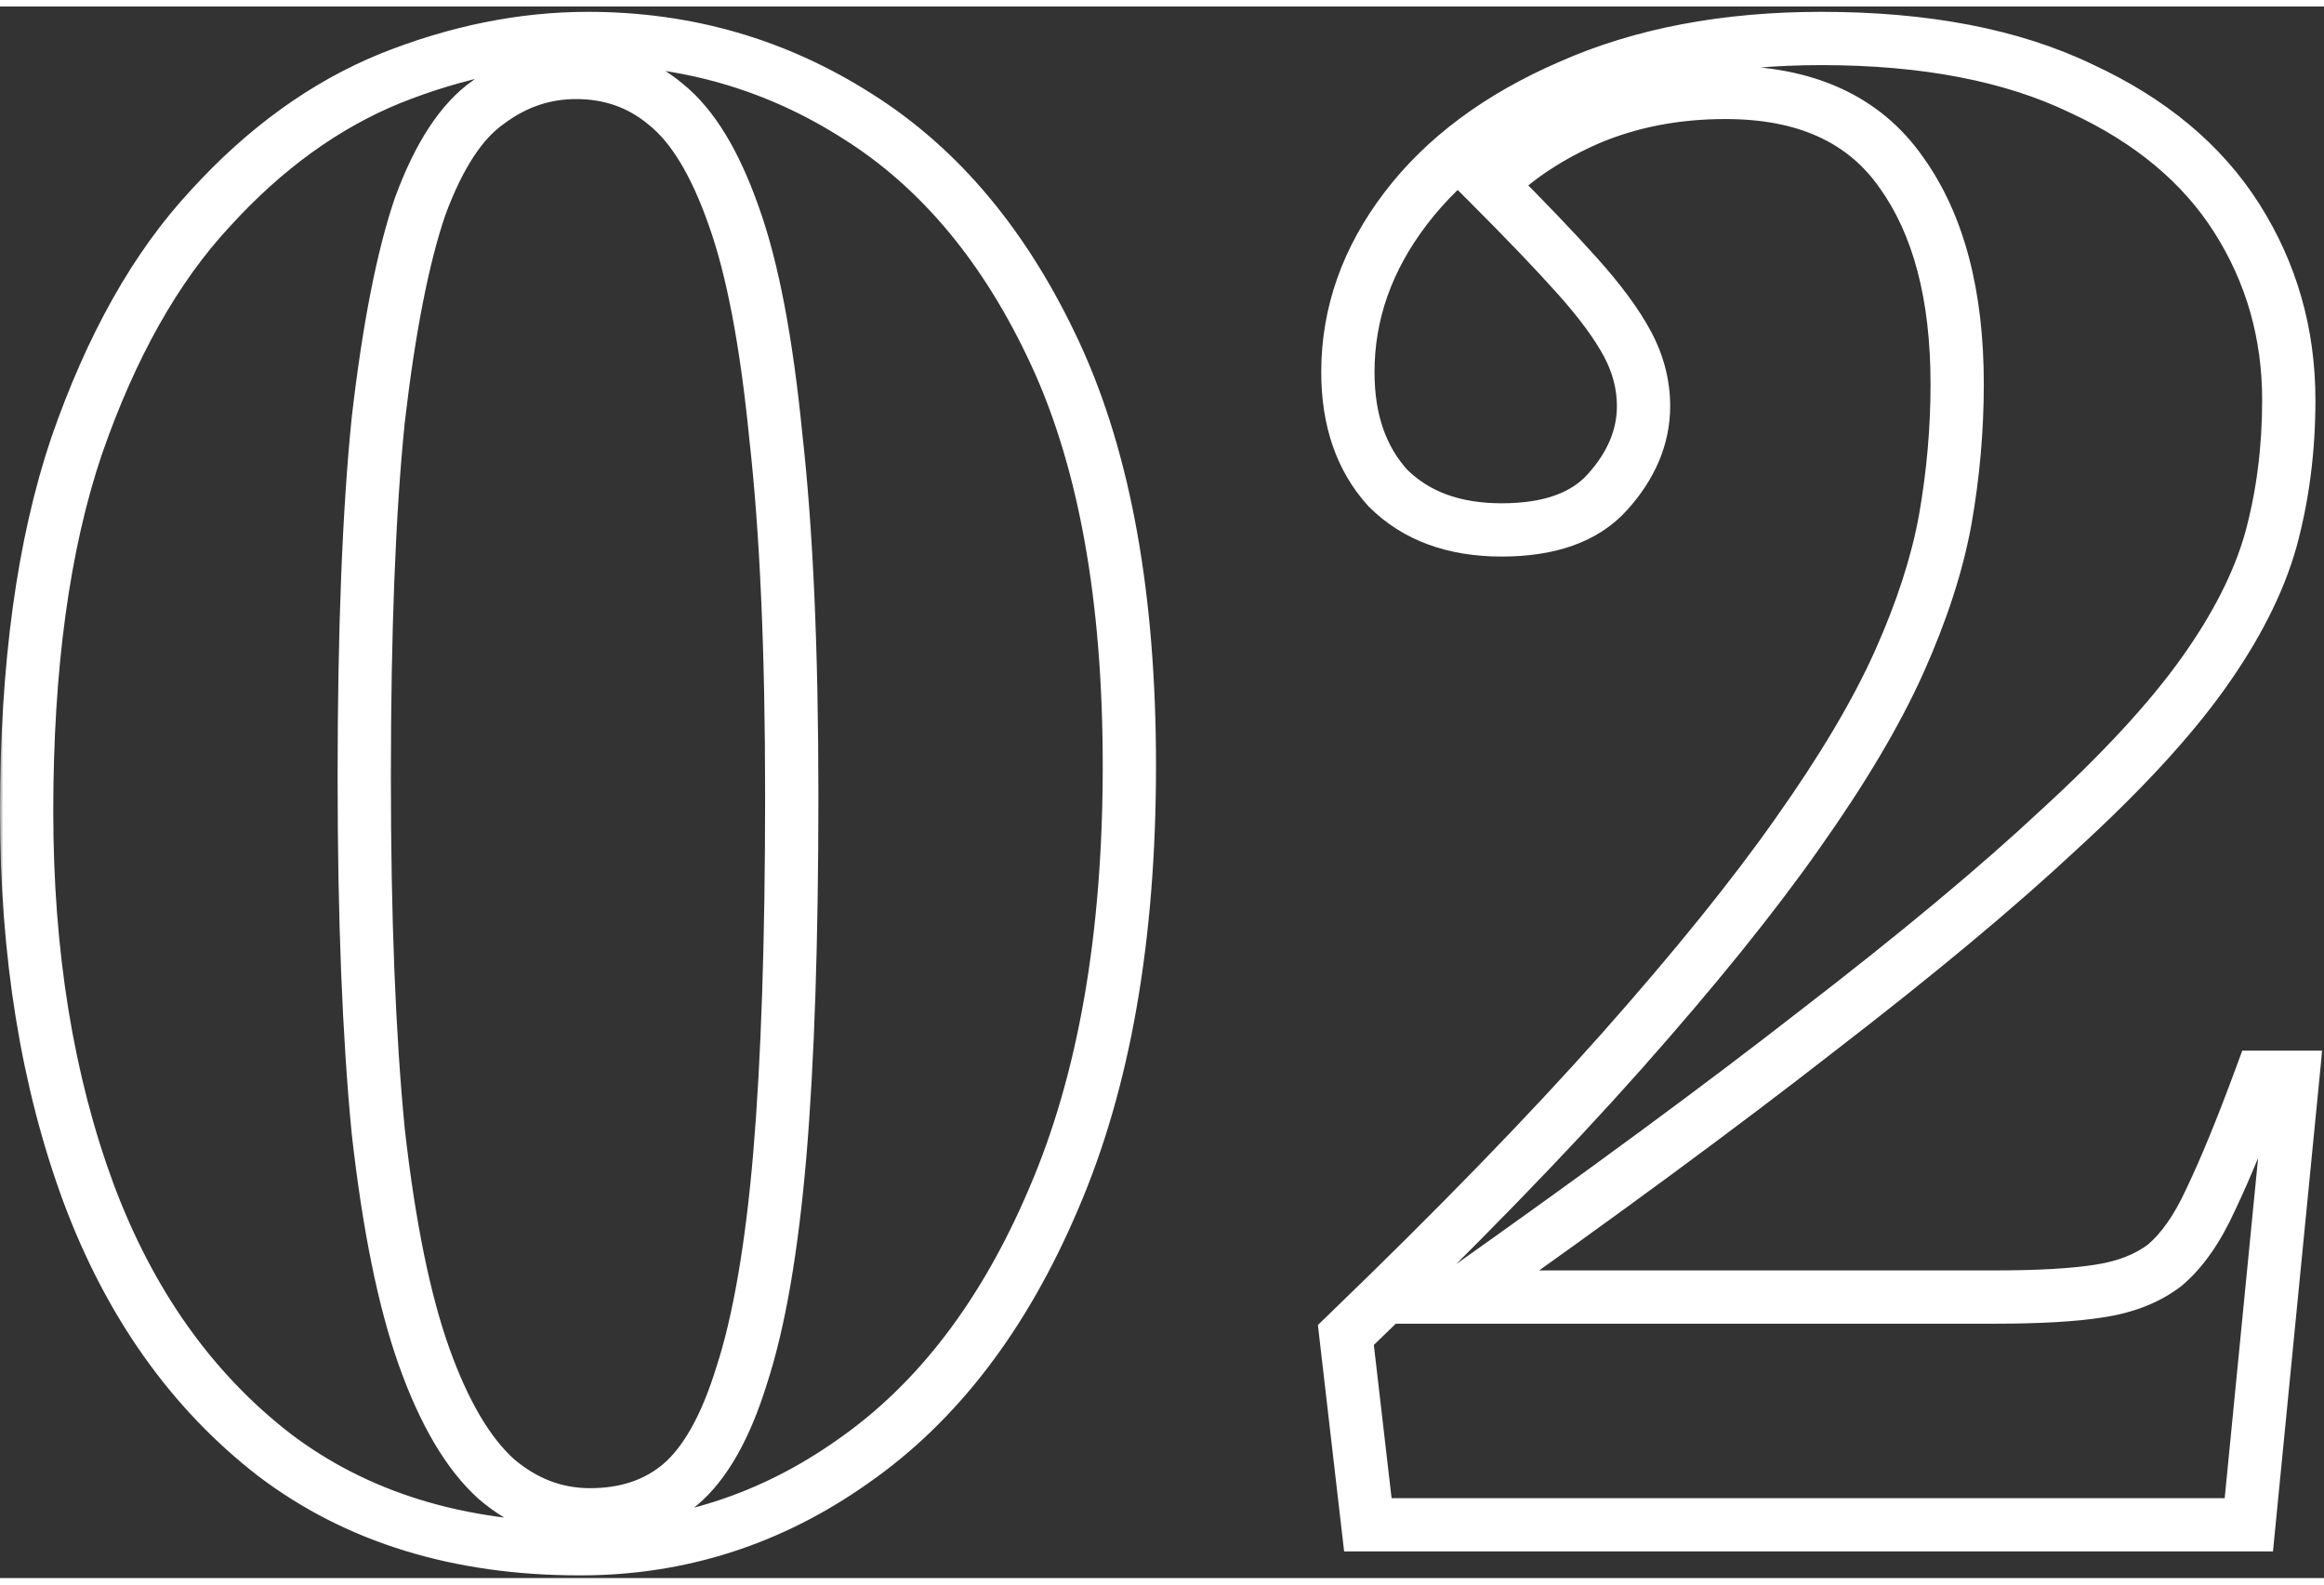 <svg width="352" height="240" viewBox="-4 -4 349 236" fill="none" xmlns="http://www.w3.org/2000/svg">
<rect x="-4" y="-4" width="349" height="236" fill="#333333" stroke="none"/>
<mask id="path-1-outside-1_30_164" maskUnits="userSpaceOnUse" x="-4" y="-4" width="349" height="236" fill="black">
<rect fill="white" x="-4" y="-4" width="349" height="236"/>
<path d="M83.1 227.6C64.9 227.6 49.6 222.9 37.2 213.5C24.8 203.9 15.5 190.8 9.3 174.2C3.1 157.4 8.49366e-07 138.3 8.49366e-07 116.9C8.49366e-07 95.1 2.5 76.8 7.5 62C12.7 47 19.4 35.1 27.6 26.3C35.8 17.3 44.8 10.8 54.6 6.8C64.6 2.8 74.5 0.8 84.3 0.8C99.1 0.8 112.6 4.7 124.8 12.5C137.2 20.3 147.1 32.2 154.5 48.2C161.9 64.2 165.6 84.8 165.6 110C165.6 135.8 161.8 157.5 154.2 175.1C146.8 192.5 136.8 205.6 124.2 214.4C111.8 223.2 98.1 227.6 83.1 227.6ZM84.6 222.5C90 222.5 94.5 221 98.1 218C101.9 214.8 105 209.3 107.4 201.5C110 193.5 111.9 182.5 113.1 168.5C114.3 154.3 114.9 136.3 114.9 114.5C114.9 92.7 114.1 74.7 112.5 60.5C111.1 46.3 109 35.3 106.2 27.5C103.4 19.5 100 13.9 96 10.7C92.2 7.5 87.7 5.9 82.5 5.9C77.7 5.9 73.3 7.4 69.3 10.4C65.3 13.2 61.9 18.4 59.1 26C56.5 33.6 54.4 44.3 52.8 58.1C51.4 71.9 50.7 89.8 50.7 111.8C50.7 132.8 51.4 150.5 52.8 164.9C54.4 179.1 56.7 190.4 59.7 198.8C62.7 207.2 66.3 213.3 70.5 217.1C74.7 220.7 79.4 222.5 84.6 222.5ZM201.413 224L198.113 195.5C214.713 179.5 228.513 165.3 239.513 152.9C250.513 140.5 259.313 129.6 265.913 120.2C272.713 110.6 277.813 102 281.213 94.4C284.613 86.8 286.913 79.7 288.113 73.1C289.313 66.3 289.913 59.5 289.913 52.7C289.913 39.3 287.113 28.7 281.513 20.9C275.913 12.9 267.113 8.9 255.113 8.9C247.713 8.9 240.913 10.2 234.713 12.8C228.713 15.4 223.713 18.7 219.713 22.7C225.113 28.1 229.513 32.7 232.913 36.5C236.313 40.3 238.813 43.7 240.413 46.7C242.013 49.7 242.813 52.8 242.813 56C242.813 60.6 241.013 64.9 237.413 68.9C234.013 72.7 228.713 74.6 221.513 74.6C214.313 74.6 208.613 72.5 204.413 68.3C200.413 63.9 198.413 58.1 198.413 50.9C198.413 42.1 201.313 33.9 207.113 26.3C212.913 18.7 221.113 12.6 231.713 8C242.513 3.2 255.113 0.8 269.513 0.8C285.113 0.8 298.113 3.3 308.513 8.3C318.913 13.1 326.713 19.6 331.913 27.8C337.113 36 339.713 45.1 339.713 55.1C339.713 62.5 338.813 69.5 337.013 76.1C335.213 82.5 331.813 89.2 326.813 96.2C321.813 103.2 314.613 111 305.213 119.6C296.013 128.2 284.013 138.2 269.213 149.6C254.613 161 236.413 174.4 214.613 189.8H295.613C302.213 189.8 307.413 189.5 311.213 188.9C315.213 188.3 318.513 187 321.113 185C323.713 182.8 326.013 179.5 328.013 175.1C330.213 170.5 332.713 164.4 335.513 156.8H340.313L333.713 224H201.413Z"/>
</mask>
<path d="M37.2 213.5L34.751 216.663L34.767 216.675L34.784 216.688L37.2 213.5ZM9.3 174.2L5.547 175.585L5.55 175.592L5.553 175.6L9.3 174.2ZM7.5 62L3.721 60.69L3.715 60.705L3.71 60.72L7.5 62ZM27.6 26.3L30.526 29.027L30.542 29.011L30.557 28.994L27.6 26.3ZM54.6 6.8L53.114 3.086L53.101 3.091L53.088 3.097L54.6 6.8ZM124.8 12.5L122.645 15.87L122.658 15.878L122.67 15.886L124.8 12.5ZM154.2 175.1L150.528 173.514L150.523 173.524L150.519 173.535L154.2 175.1ZM124.2 214.4L121.91 211.121L121.897 211.129L121.885 211.138L124.2 214.4ZM98.1 218L100.661 221.073L100.669 221.066L100.677 221.06L98.1 218ZM107.4 201.5L103.596 200.264L103.586 200.294L103.577 200.324L107.4 201.5ZM113.1 168.5L117.085 168.842L117.086 168.837L113.1 168.5ZM112.5 60.5L108.519 60.892L108.522 60.92L108.525 60.948L112.5 60.5ZM106.2 27.5L102.425 28.821L102.43 28.836L102.435 28.852L106.2 27.5ZM96 10.7L93.424 13.76L93.462 13.792L93.501 13.823L96 10.7ZM69.3 10.4L71.594 13.677L71.648 13.639L71.7 13.6L69.3 10.4ZM59.1 26L55.347 24.617L55.331 24.661L55.315 24.705L59.1 26ZM52.8 58.1L48.827 57.639L48.823 57.668L48.82 57.696L52.8 58.1ZM52.8 164.9L48.819 165.287L48.822 165.317L48.825 165.348L52.8 164.9ZM59.7 198.8L63.467 197.455L63.467 197.455L59.7 198.8ZM70.5 217.1L67.816 220.066L67.856 220.102L67.897 220.137L70.5 217.1ZM83.1 223.6C65.619 223.6 51.208 219.099 39.616 210.312L34.784 216.688C47.992 226.701 64.181 231.6 83.1 231.6V223.6ZM39.649 210.337C27.911 201.25 19.021 188.796 13.047 172.8L5.553 175.6C11.979 192.804 21.689 206.55 34.751 216.663L39.649 210.337ZM13.053 172.815C7.045 156.536 4 137.917 4 116.9H-4C-4 138.683 -0.845 158.264 5.547 175.585L13.053 172.815ZM4 116.9C4 95.377 6.472 77.54 11.29 63.28L3.71 60.72C-1.472 76.06 -4 94.823 -4 116.9H4ZM11.279 63.31C16.352 48.676 22.807 37.311 30.526 29.027L24.674 23.573C15.993 32.889 9.048 45.324 3.721 60.69L11.279 63.31ZM30.557 28.994C38.416 20.368 46.94 14.247 56.112 10.503L53.088 3.097C42.66 7.353 33.184 14.232 24.643 23.606L30.557 28.994ZM56.086 10.514C65.66 6.684 75.057 4.8 84.3 4.8V-3.2C73.943 -3.2 63.54 -1.084 53.114 3.086L56.086 10.514ZM84.3 4.8C98.354 4.8 111.104 8.491 122.645 15.87L126.955 9.13C114.096 0.909 99.846 -3.2 84.3 -3.2V4.8ZM122.67 15.886C134.293 23.197 143.727 34.437 150.869 49.879L158.131 46.521C150.473 29.963 140.107 17.403 126.93 9.114L122.67 15.886ZM150.869 49.879C157.945 65.177 161.6 85.149 161.6 110H169.6C169.6 84.451 165.855 63.223 158.131 46.521L150.869 49.879ZM161.6 110C161.6 135.433 157.851 156.556 150.528 173.514L157.872 176.686C165.749 158.444 169.6 136.167 169.6 110H161.6ZM150.519 173.535C143.345 190.403 133.767 202.839 121.91 211.121L126.49 217.679C139.833 208.361 150.255 194.597 157.881 176.665L150.519 173.535ZM121.885 211.138C110.152 219.465 97.258 223.6 83.1 223.6V231.6C98.942 231.6 113.448 226.935 126.515 217.662L121.885 211.138ZM84.6 226.5C90.785 226.5 96.234 224.762 100.661 221.073L95.539 214.927C92.766 217.238 89.215 218.5 84.6 218.5V226.5ZM100.677 221.06C105.331 217.14 108.728 210.785 111.223 202.676L103.577 200.324C101.272 207.815 98.469 212.46 95.523 214.94L100.677 221.06ZM111.204 202.736C113.94 194.317 115.874 182.972 117.085 168.842L109.115 168.158C107.926 182.028 106.06 192.683 103.596 200.264L111.204 202.736ZM117.086 168.837C118.299 154.483 118.9 136.36 118.9 114.5H110.9C110.9 136.24 110.301 154.117 109.114 168.163L117.086 168.837ZM118.9 114.5C118.9 92.619 118.098 74.456 116.475 60.052L108.525 60.948C110.102 74.944 110.9 92.781 110.9 114.5H118.9ZM116.481 60.108C115.068 45.779 112.928 34.402 109.965 26.148L102.435 28.852C105.072 36.198 107.132 46.821 108.519 60.892L116.481 60.108ZM109.975 26.179C107.073 17.886 103.353 11.46 98.499 7.577L93.501 13.823C96.647 16.34 99.727 21.114 102.425 28.821L109.975 26.179ZM98.577 7.64C94.02 3.803 88.595 1.9 82.5 1.9V9.9C86.805 9.9 90.38 11.197 93.424 13.76L98.577 7.64ZM82.5 1.9C76.797 1.9 71.561 3.704 66.9 7.2L71.7 13.6C75.038 11.096 78.603 9.9 82.5 9.9V1.9ZM67.006 7.123C62.027 10.608 58.261 16.708 55.347 24.617L62.853 27.383C65.539 20.092 68.573 15.792 71.594 13.677L67.006 7.123ZM55.315 24.705C52.58 32.702 50.439 43.729 48.827 57.639L56.773 58.561C58.361 44.871 60.42 34.498 62.885 27.295L55.315 24.705ZM48.82 57.696C47.401 71.684 46.7 89.733 46.7 111.8H54.7C54.7 89.867 55.399 72.116 56.78 58.504L48.82 57.696ZM46.7 111.8C46.7 132.877 47.402 150.715 48.819 165.287L56.781 164.513C55.398 150.285 54.7 132.723 54.7 111.8H46.7ZM48.825 165.348C50.442 179.694 52.787 191.335 55.933 200.145L63.467 197.455C60.613 189.465 58.358 178.506 56.775 164.452L48.825 165.348ZM55.933 200.145C59.04 208.844 62.924 215.64 67.816 220.066L73.184 214.134C69.676 210.96 66.36 205.556 63.467 197.455L55.933 200.145ZM67.897 220.137C72.772 224.315 78.381 226.5 84.6 226.5V218.5C80.419 218.5 76.628 217.085 73.103 214.063L67.897 220.137ZM201.413 224L197.439 224.46L197.849 228H201.413V224ZM198.113 195.5L195.337 192.62L193.911 193.994L194.139 195.96L198.113 195.5ZM239.513 152.9L236.52 150.246L236.52 150.246L239.513 152.9ZM265.913 120.2L262.648 117.888L262.644 117.895L262.639 117.901L265.913 120.2ZM281.213 94.4L284.864 96.034L284.864 96.034L281.213 94.4ZM288.113 73.1L292.048 73.816L292.05 73.805L292.052 73.795L288.113 73.1ZM281.513 20.9L278.236 23.194L278.249 23.213L278.263 23.233L281.513 20.9ZM234.713 12.8L233.166 9.111L233.144 9.12L233.122 9.13L234.713 12.8ZM219.713 22.7L216.884 19.872L214.056 22.7L216.884 25.528L219.713 22.7ZM232.913 36.5L229.932 39.167L229.932 39.167L232.913 36.5ZM237.413 68.9L234.439 66.224L234.432 66.233L237.413 68.9ZM204.413 68.3L201.453 70.991L201.517 71.061L201.584 71.128L204.413 68.3ZM231.713 8L233.305 11.669L233.321 11.662L233.337 11.655L231.713 8ZM308.513 8.3L306.779 11.905L306.808 11.919L306.836 11.932L308.513 8.3ZM337.013 76.1L340.863 77.183L340.867 77.168L340.872 77.153L337.013 76.1ZM305.213 119.6L302.512 116.649L302.497 116.663L302.481 116.678L305.213 119.6ZM269.213 149.6L266.772 146.431L266.761 146.439L266.751 146.447L269.213 149.6ZM214.613 189.8L212.305 186.533L202.017 193.8H214.613V189.8ZM311.213 188.9L310.619 184.944L310.604 184.947L310.589 184.949L311.213 188.9ZM321.113 185L323.551 188.17L323.625 188.114L323.696 188.054L321.113 185ZM328.013 175.1L324.404 173.374L324.387 173.409L324.371 173.445L328.013 175.1ZM335.513 156.8V152.8H332.723L331.759 155.417L335.513 156.8ZM340.313 156.8L344.293 157.191L344.725 152.8H340.313V156.8ZM333.713 224V228H337.339L337.693 224.391L333.713 224ZM205.386 223.54L202.086 195.04L194.139 195.96L197.439 224.46L205.386 223.54ZM200.888 198.38C217.537 182.333 231.415 168.056 242.505 155.554L236.52 150.246C225.61 162.544 211.888 176.667 195.337 192.62L200.888 198.38ZM242.505 155.554C253.565 143.086 262.47 132.063 269.186 122.499L262.639 117.901C256.155 127.137 247.46 137.914 236.52 150.246L242.505 155.554ZM269.177 122.512C276.071 112.779 281.324 103.947 284.864 96.034L277.561 92.766C274.301 100.053 269.354 108.421 262.648 117.888L269.177 122.512ZM284.864 96.034C288.365 88.207 290.779 80.797 292.048 73.816L284.177 72.385C283.046 78.603 280.86 85.393 277.561 92.766L284.864 96.034ZM292.052 73.795C293.292 66.769 293.913 59.737 293.913 52.7H285.913C285.913 59.263 285.333 65.831 284.173 72.405L292.052 73.795ZM293.913 52.7C293.913 38.785 291.009 27.269 284.762 18.567L278.263 23.233C283.216 30.131 285.913 39.815 285.913 52.7H293.913ZM284.789 18.606C278.266 9.287 268.08 4.9 255.113 4.9V12.9C266.145 12.9 273.559 16.513 278.236 23.194L284.789 18.606ZM255.113 4.9C247.235 4.9 239.903 6.286 233.166 9.111L236.259 16.489C241.922 14.114 248.19 12.9 255.113 12.9V4.9ZM233.122 9.13C226.731 11.899 221.291 15.465 216.884 19.872L222.541 25.528C226.134 21.935 230.694 18.901 236.303 16.47L233.122 9.13ZM216.884 25.528C222.255 30.899 226.599 35.442 229.932 39.167L235.893 33.833C232.426 29.958 227.97 25.301 222.541 19.872L216.884 25.528ZM229.932 39.167C233.213 42.835 235.489 45.968 236.883 48.582L243.942 44.818C242.136 41.432 239.412 37.765 235.893 33.833L229.932 39.167ZM236.883 48.582C238.194 51.04 238.813 53.498 238.813 56H246.813C246.813 52.102 245.831 48.36 243.942 44.818L236.883 48.582ZM238.813 56C238.813 59.447 237.498 62.826 234.439 66.224L240.386 71.576C244.527 66.974 246.813 61.753 246.813 56H238.813ZM234.432 66.233C232.062 68.881 228.057 70.6 221.513 70.6V78.6C229.368 78.6 235.963 76.519 240.393 71.567L234.432 66.233ZM221.513 70.6C215.133 70.6 210.537 68.767 207.241 65.472L201.584 71.128C206.688 76.233 213.492 78.6 221.513 78.6V70.6ZM207.372 65.609C204.177 62.094 202.413 57.326 202.413 50.9H194.413C194.413 58.874 196.648 65.706 201.453 70.991L207.372 65.609ZM202.413 50.9C202.413 43.054 204.976 35.694 210.292 28.727L203.933 23.873C197.649 32.106 194.413 41.146 194.413 50.9H202.413ZM210.292 28.727C215.6 21.772 223.201 16.054 233.305 11.669L230.12 4.331C219.024 9.146 210.225 15.628 203.933 23.873L210.292 28.727ZM233.337 11.655C243.527 7.127 255.553 4.8 269.513 4.8V-3.2C254.672 -3.2 241.498 -0.727 230.088 4.345L233.337 11.655ZM269.513 4.8C284.713 4.8 297.076 7.24 306.779 11.905L310.246 4.695C299.149 -0.64 285.512 -3.2 269.513 -3.2V4.8ZM306.836 11.932C316.665 16.468 323.816 22.501 328.534 29.942L335.291 25.658C329.609 16.698 321.16 9.732 310.189 4.668L306.836 11.932ZM328.534 29.942C333.316 37.482 335.713 45.835 335.713 55.1H343.713C343.713 44.365 340.909 34.518 335.291 25.658L328.534 29.942ZM335.713 55.1C335.713 62.173 334.853 68.817 333.153 75.047L340.872 77.153C342.772 70.183 343.713 62.827 343.713 55.1H335.713ZM333.162 75.017C331.518 80.862 328.364 87.147 323.558 93.875L330.067 98.525C335.261 91.254 338.907 84.138 340.863 77.183L333.162 75.017ZM323.558 93.875C318.778 100.567 311.795 108.157 302.512 116.649L307.913 122.551C317.43 113.843 324.847 105.833 330.067 98.525L323.558 93.875ZM302.481 116.678C293.407 125.16 281.514 135.075 266.772 146.431L271.653 152.769C286.511 141.325 298.618 131.24 307.944 122.522L302.481 116.678ZM266.751 146.447C252.218 157.795 234.073 171.155 212.305 186.533L216.92 193.067C238.752 177.645 257.007 164.205 271.674 152.753L266.751 146.447ZM214.613 193.8H295.613V185.8H214.613V193.8ZM295.613 193.8C302.296 193.8 307.735 193.499 311.836 192.851L310.589 184.949C307.09 185.501 302.129 185.8 295.613 185.8V193.8ZM311.806 192.856C316.323 192.178 320.301 190.671 323.551 188.17L318.674 181.83C316.724 183.329 314.102 184.422 310.619 184.944L311.806 192.856ZM323.696 188.054C326.896 185.346 329.505 181.484 331.654 176.755L324.371 173.445C322.52 177.516 320.529 180.254 318.529 181.946L323.696 188.054ZM331.621 176.826C333.896 172.069 336.445 165.84 339.266 158.183L331.759 155.417C328.98 162.96 326.529 168.931 324.404 173.374L331.621 176.826ZM335.513 160.8H340.313V152.8H335.513V160.8ZM336.332 156.409L329.732 223.609L337.693 224.391L344.293 157.191L336.332 156.409ZM333.713 220H201.413V228H333.713V220Z" fill="white" mask="url(#path-1-outside-1_30_164)"/>
</svg>
